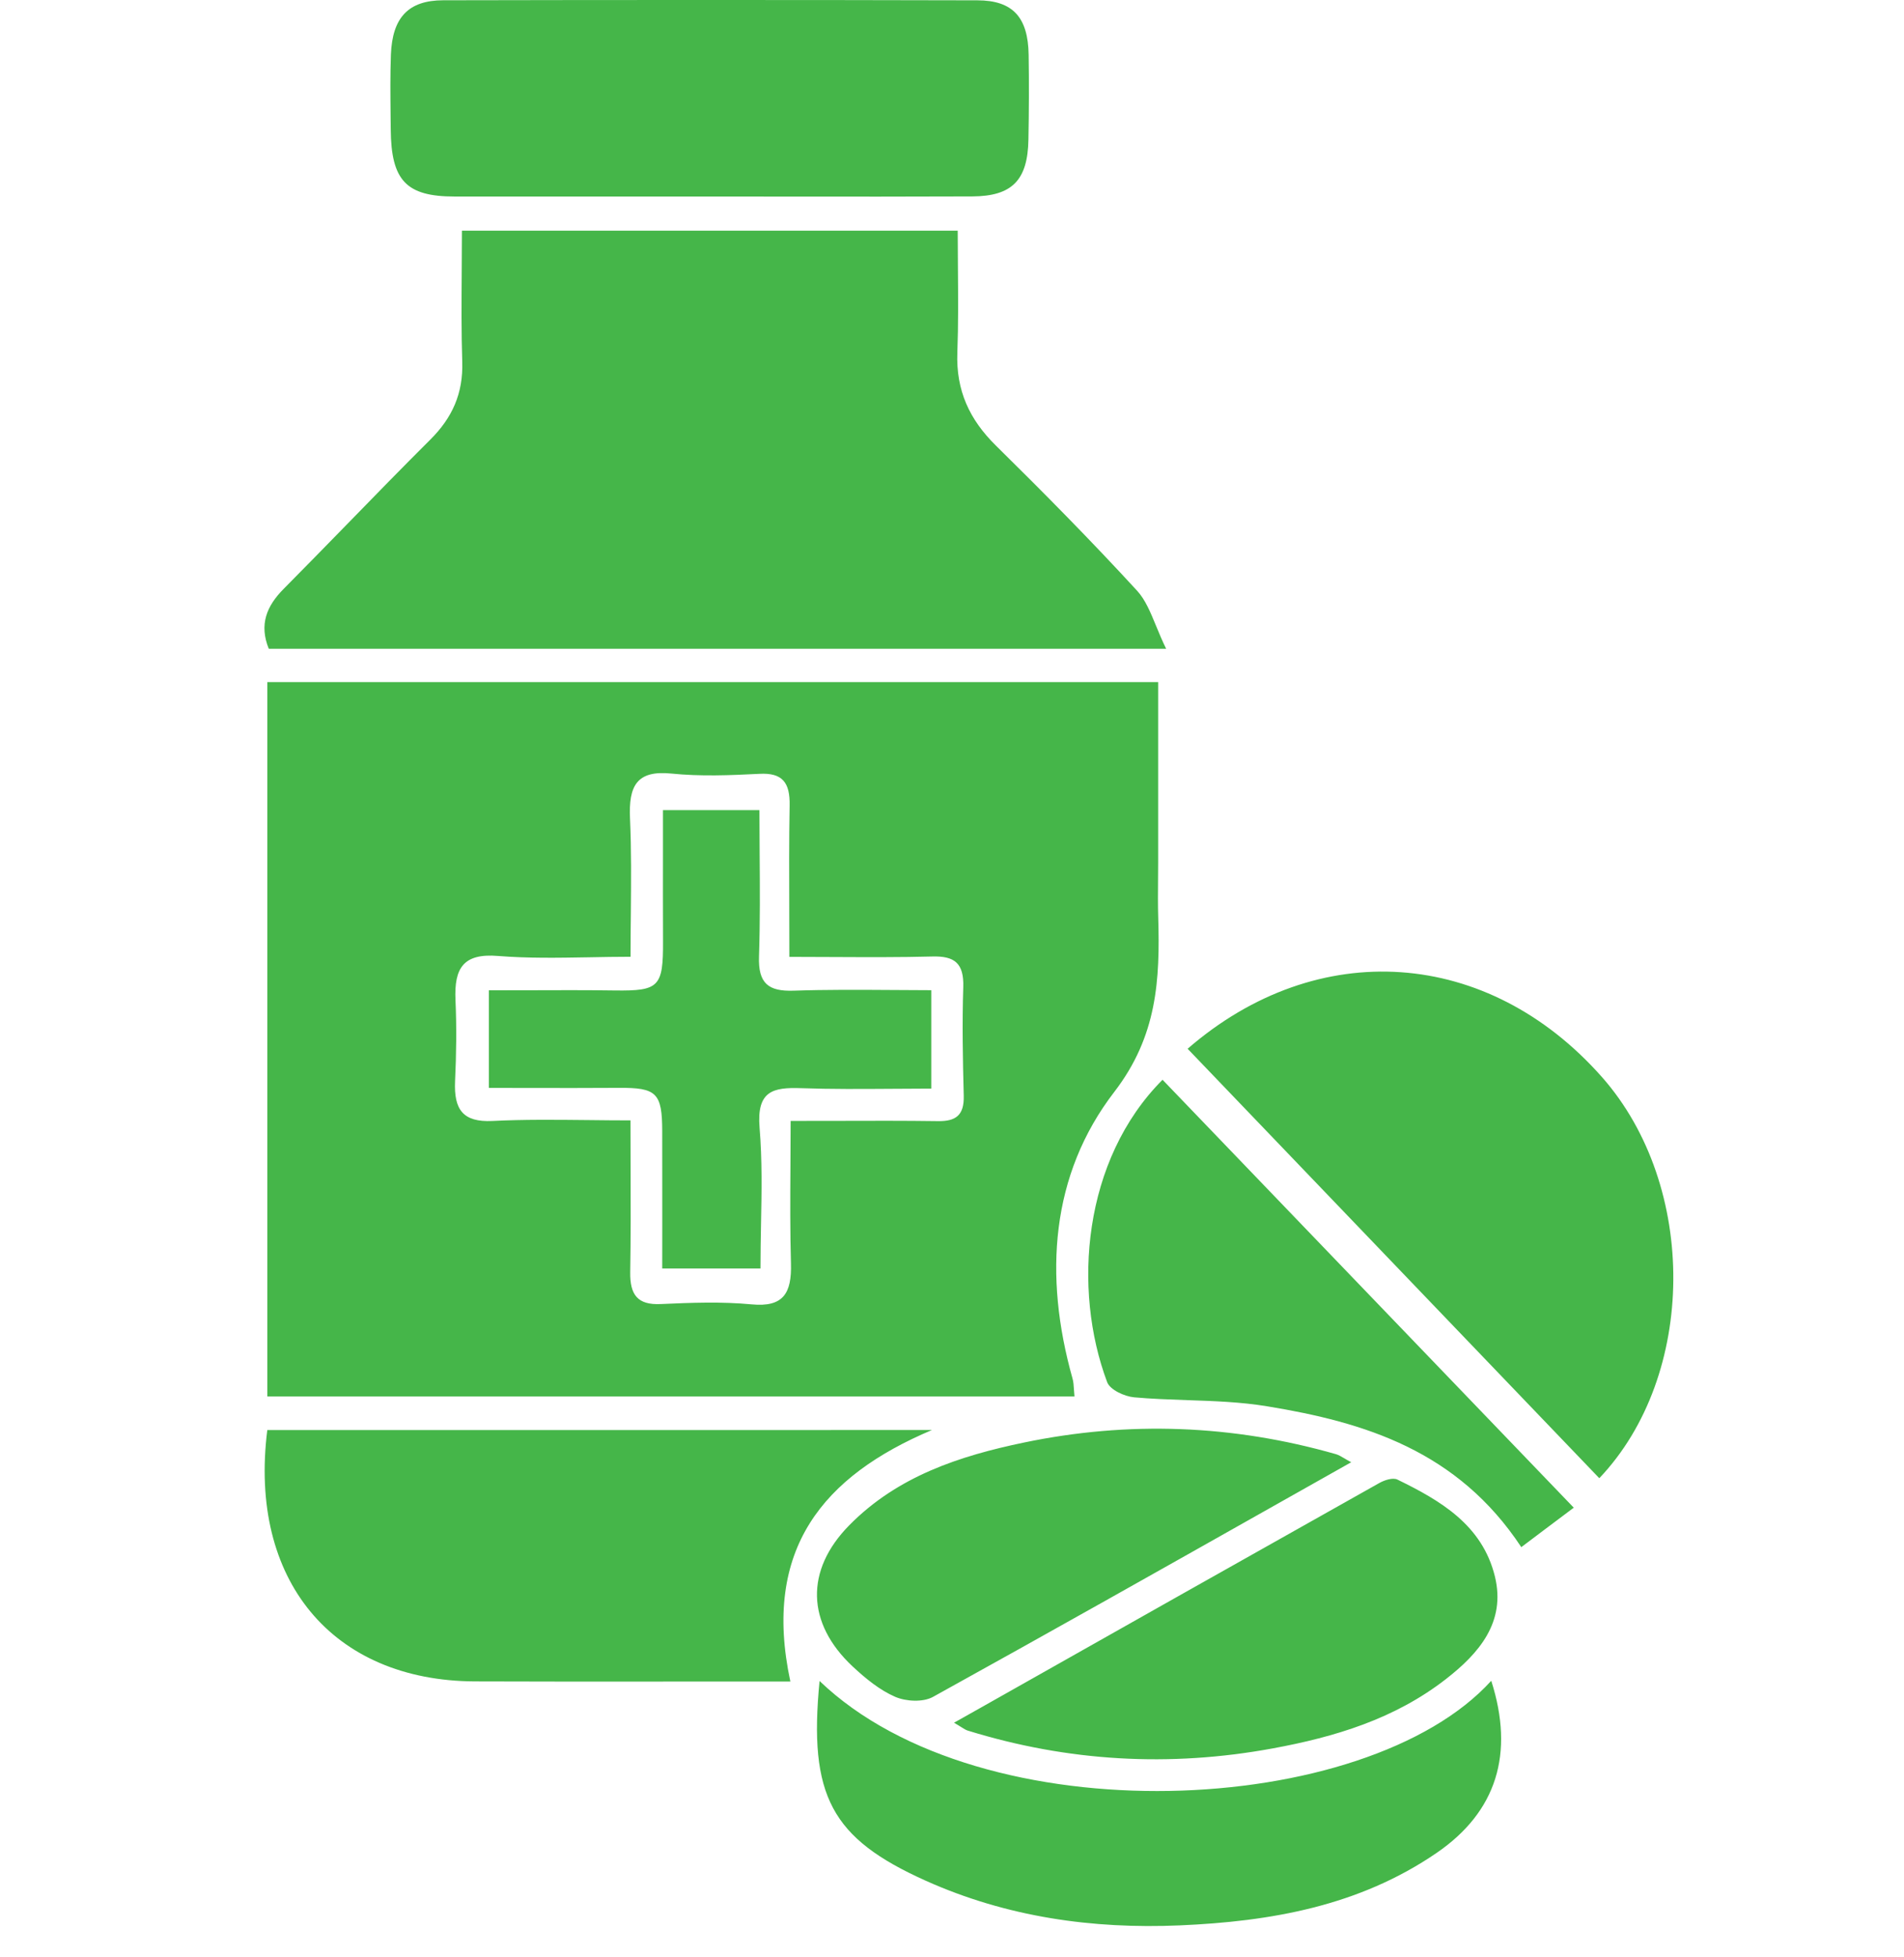 <svg width="36" height="37" viewBox="0 0 36 37" fill="none" xmlns="http://www.w3.org/2000/svg">
<path fill-rule="evenodd" clip-rule="evenodd" d="M13.46 3.715H8.596C7.681 3.715 7.395 3.413 7.388 2.445C7.387 2.358 7.386 2.271 7.385 2.184V2.184C7.381 1.8 7.377 1.417 7.391 1.033C7.418 0.33 7.722 0.006 8.382 0.005C11.748 -0.002 15.114 -0.002 18.48 0.006C19.15 0.007 19.438 0.327 19.449 1.035C19.458 1.569 19.455 2.104 19.445 2.638C19.432 3.406 19.137 3.709 18.385 3.713C17.213 3.718 16.04 3.717 14.867 3.716C14.398 3.716 13.929 3.715 13.46 3.715ZM5.082 12.264H22.049C21.975 12.113 21.915 11.968 21.859 11.832C21.75 11.567 21.655 11.337 21.501 11.168C20.635 10.225 19.737 9.316 18.827 8.42C18.333 7.933 18.074 7.384 18.101 6.665C18.121 6.137 18.116 5.608 18.112 5.073V5.073V5.073V5.073V5.073V5.073V5.073V5.073V5.072V5.072C18.11 4.836 18.108 4.599 18.108 4.36H8.734C8.734 4.624 8.732 4.883 8.73 5.139C8.726 5.716 8.722 6.276 8.74 6.836C8.76 7.44 8.549 7.899 8.137 8.309C7.603 8.841 7.077 9.381 6.551 9.921C6.156 10.326 5.761 10.73 5.363 11.132C5.04 11.457 4.897 11.807 5.082 12.264ZM21.898 12.894H5.055V26.398H20.316C20.311 26.353 20.309 26.312 20.306 26.273C20.301 26.191 20.297 26.119 20.277 26.052C19.733 24.117 19.864 22.205 21.069 20.64C21.881 19.584 21.934 18.521 21.899 17.335C21.892 17.102 21.894 16.869 21.896 16.636C21.897 16.527 21.898 16.418 21.898 16.309V12.894ZM15.791 21.188C15.516 21.188 15.236 21.189 14.949 21.189C14.949 21.48 14.947 21.765 14.945 22.043C14.941 22.676 14.938 23.282 14.955 23.885C14.971 24.45 14.808 24.713 14.214 24.657C13.644 24.603 13.065 24.625 12.491 24.651C12.056 24.671 11.909 24.478 11.916 24.046C11.927 23.402 11.925 22.758 11.923 22.073L11.923 22.073C11.922 21.783 11.921 21.486 11.921 21.179C11.65 21.179 11.384 21.176 11.12 21.173H11.12H11.12H11.12H11.12H11.12H11.12H11.12H11.119C10.504 21.167 9.907 21.16 9.31 21.19C8.753 21.217 8.581 20.974 8.604 20.442C8.628 19.93 8.635 19.415 8.612 18.903C8.585 18.292 8.767 18.017 9.419 18.071C9.98 18.116 10.547 18.106 11.132 18.096C11.391 18.091 11.654 18.086 11.922 18.086C11.922 17.809 11.925 17.537 11.928 17.269L11.928 17.269V17.269C11.933 16.655 11.939 16.062 11.912 15.471C11.884 14.854 12.04 14.556 12.696 14.623C13.245 14.679 13.805 14.656 14.358 14.628C14.793 14.604 14.939 14.791 14.93 15.227C14.918 15.884 14.921 16.543 14.923 17.218V17.218V17.218V17.218V17.218V17.219V17.219V17.219V17.219C14.924 17.505 14.925 17.794 14.925 18.088C15.21 18.088 15.489 18.089 15.763 18.091L15.764 18.091H15.764H15.764H15.764H15.764H15.764H15.764H15.764H15.764C16.403 18.094 17.017 18.097 17.63 18.081C18.047 18.07 18.228 18.206 18.213 18.662C18.191 19.345 18.204 20.03 18.222 20.714C18.232 21.087 18.067 21.197 17.738 21.193C17.099 21.184 16.461 21.186 15.791 21.188ZM17.621 27.032C15.566 27.9 14.406 29.283 14.944 31.787H14.151C13.658 31.787 13.165 31.787 12.673 31.787H12.673H12.673H12.672H12.672H12.672H12.672H12.672C11.441 31.788 10.21 31.789 8.979 31.784C6.283 31.772 4.697 29.868 5.054 27.033C9.241 27.032 13.431 27.032 17.621 27.032ZM30.29 20.361C28.134 17.921 24.916 17.692 22.455 19.825C23.772 21.199 25.084 22.567 26.393 23.932C27.677 25.271 28.958 26.607 30.239 27.943C32.083 26.004 32.109 22.422 30.29 20.361ZM28.196 31.772C25.837 34.373 18.566 34.722 15.496 31.776C15.285 33.948 15.72 34.751 17.502 35.551C19.037 36.24 20.657 36.467 22.306 36.396C24.015 36.322 25.69 36.035 27.163 35.026C28.298 34.248 28.637 33.151 28.196 31.772ZM28.764 29.246C27.559 27.422 25.802 26.885 23.955 26.583C23.457 26.501 22.95 26.484 22.443 26.467C22.11 26.455 21.776 26.444 21.445 26.414C21.264 26.398 20.99 26.274 20.934 26.128C20.273 24.367 20.475 21.921 21.981 20.411C23.296 21.779 24.61 23.146 25.93 24.52L25.931 24.521C27.199 25.84 28.473 27.165 29.756 28.5C29.609 28.611 29.453 28.727 29.294 28.847L29.291 28.849C29.119 28.979 28.941 29.112 28.764 29.246ZM18.536 32.285L18.038 32.565C18.099 32.6 18.143 32.628 18.178 32.65C18.231 32.683 18.262 32.702 18.295 32.713C20.191 33.3 22.114 33.409 24.061 33.051C25.237 32.835 26.371 32.495 27.344 31.736C27.957 31.258 28.477 30.668 28.265 29.8C28.026 28.825 27.233 28.365 26.424 27.97C26.337 27.926 26.179 27.978 26.079 28.034C23.582 29.436 21.088 30.844 18.536 32.285ZM25.548 27.641C25.089 27.9 24.632 28.157 24.177 28.414L24.177 28.414C21.97 29.659 19.81 30.877 17.64 32.077C17.451 32.181 17.133 32.164 16.927 32.076C16.632 31.948 16.363 31.727 16.121 31.501C15.247 30.684 15.22 29.684 16.056 28.834C16.972 27.902 18.15 27.521 19.359 27.269C21.338 26.857 23.31 26.931 25.261 27.489C25.308 27.503 25.353 27.529 25.416 27.566C25.452 27.588 25.495 27.613 25.548 27.641ZM17.608 20.578V18.718C17.36 18.718 17.112 18.716 16.863 18.714C16.246 18.71 15.625 18.706 15.004 18.727C14.536 18.742 14.332 18.598 14.351 18.076C14.372 17.435 14.368 16.792 14.363 16.142C14.361 15.867 14.359 15.592 14.359 15.314H12.535C12.535 15.562 12.535 15.805 12.535 16.046C12.534 16.638 12.534 17.213 12.536 17.787C12.541 18.656 12.461 18.733 11.632 18.723C11.08 18.715 10.529 18.717 9.971 18.719C9.73 18.72 9.487 18.72 9.243 18.72V20.565C9.493 20.565 9.741 20.566 9.989 20.566C10.562 20.567 11.13 20.568 11.697 20.564C12.415 20.559 12.52 20.658 12.521 21.387C12.522 21.965 12.522 22.544 12.522 23.119C12.522 23.407 12.521 23.693 12.521 23.979H14.379C14.379 23.699 14.384 23.422 14.389 23.149C14.401 22.527 14.412 21.922 14.362 21.321C14.303 20.618 14.617 20.552 15.147 20.57C15.716 20.59 16.285 20.586 16.864 20.582C17.11 20.58 17.358 20.578 17.608 20.578Z" fill="#45B649"/>
</svg>
